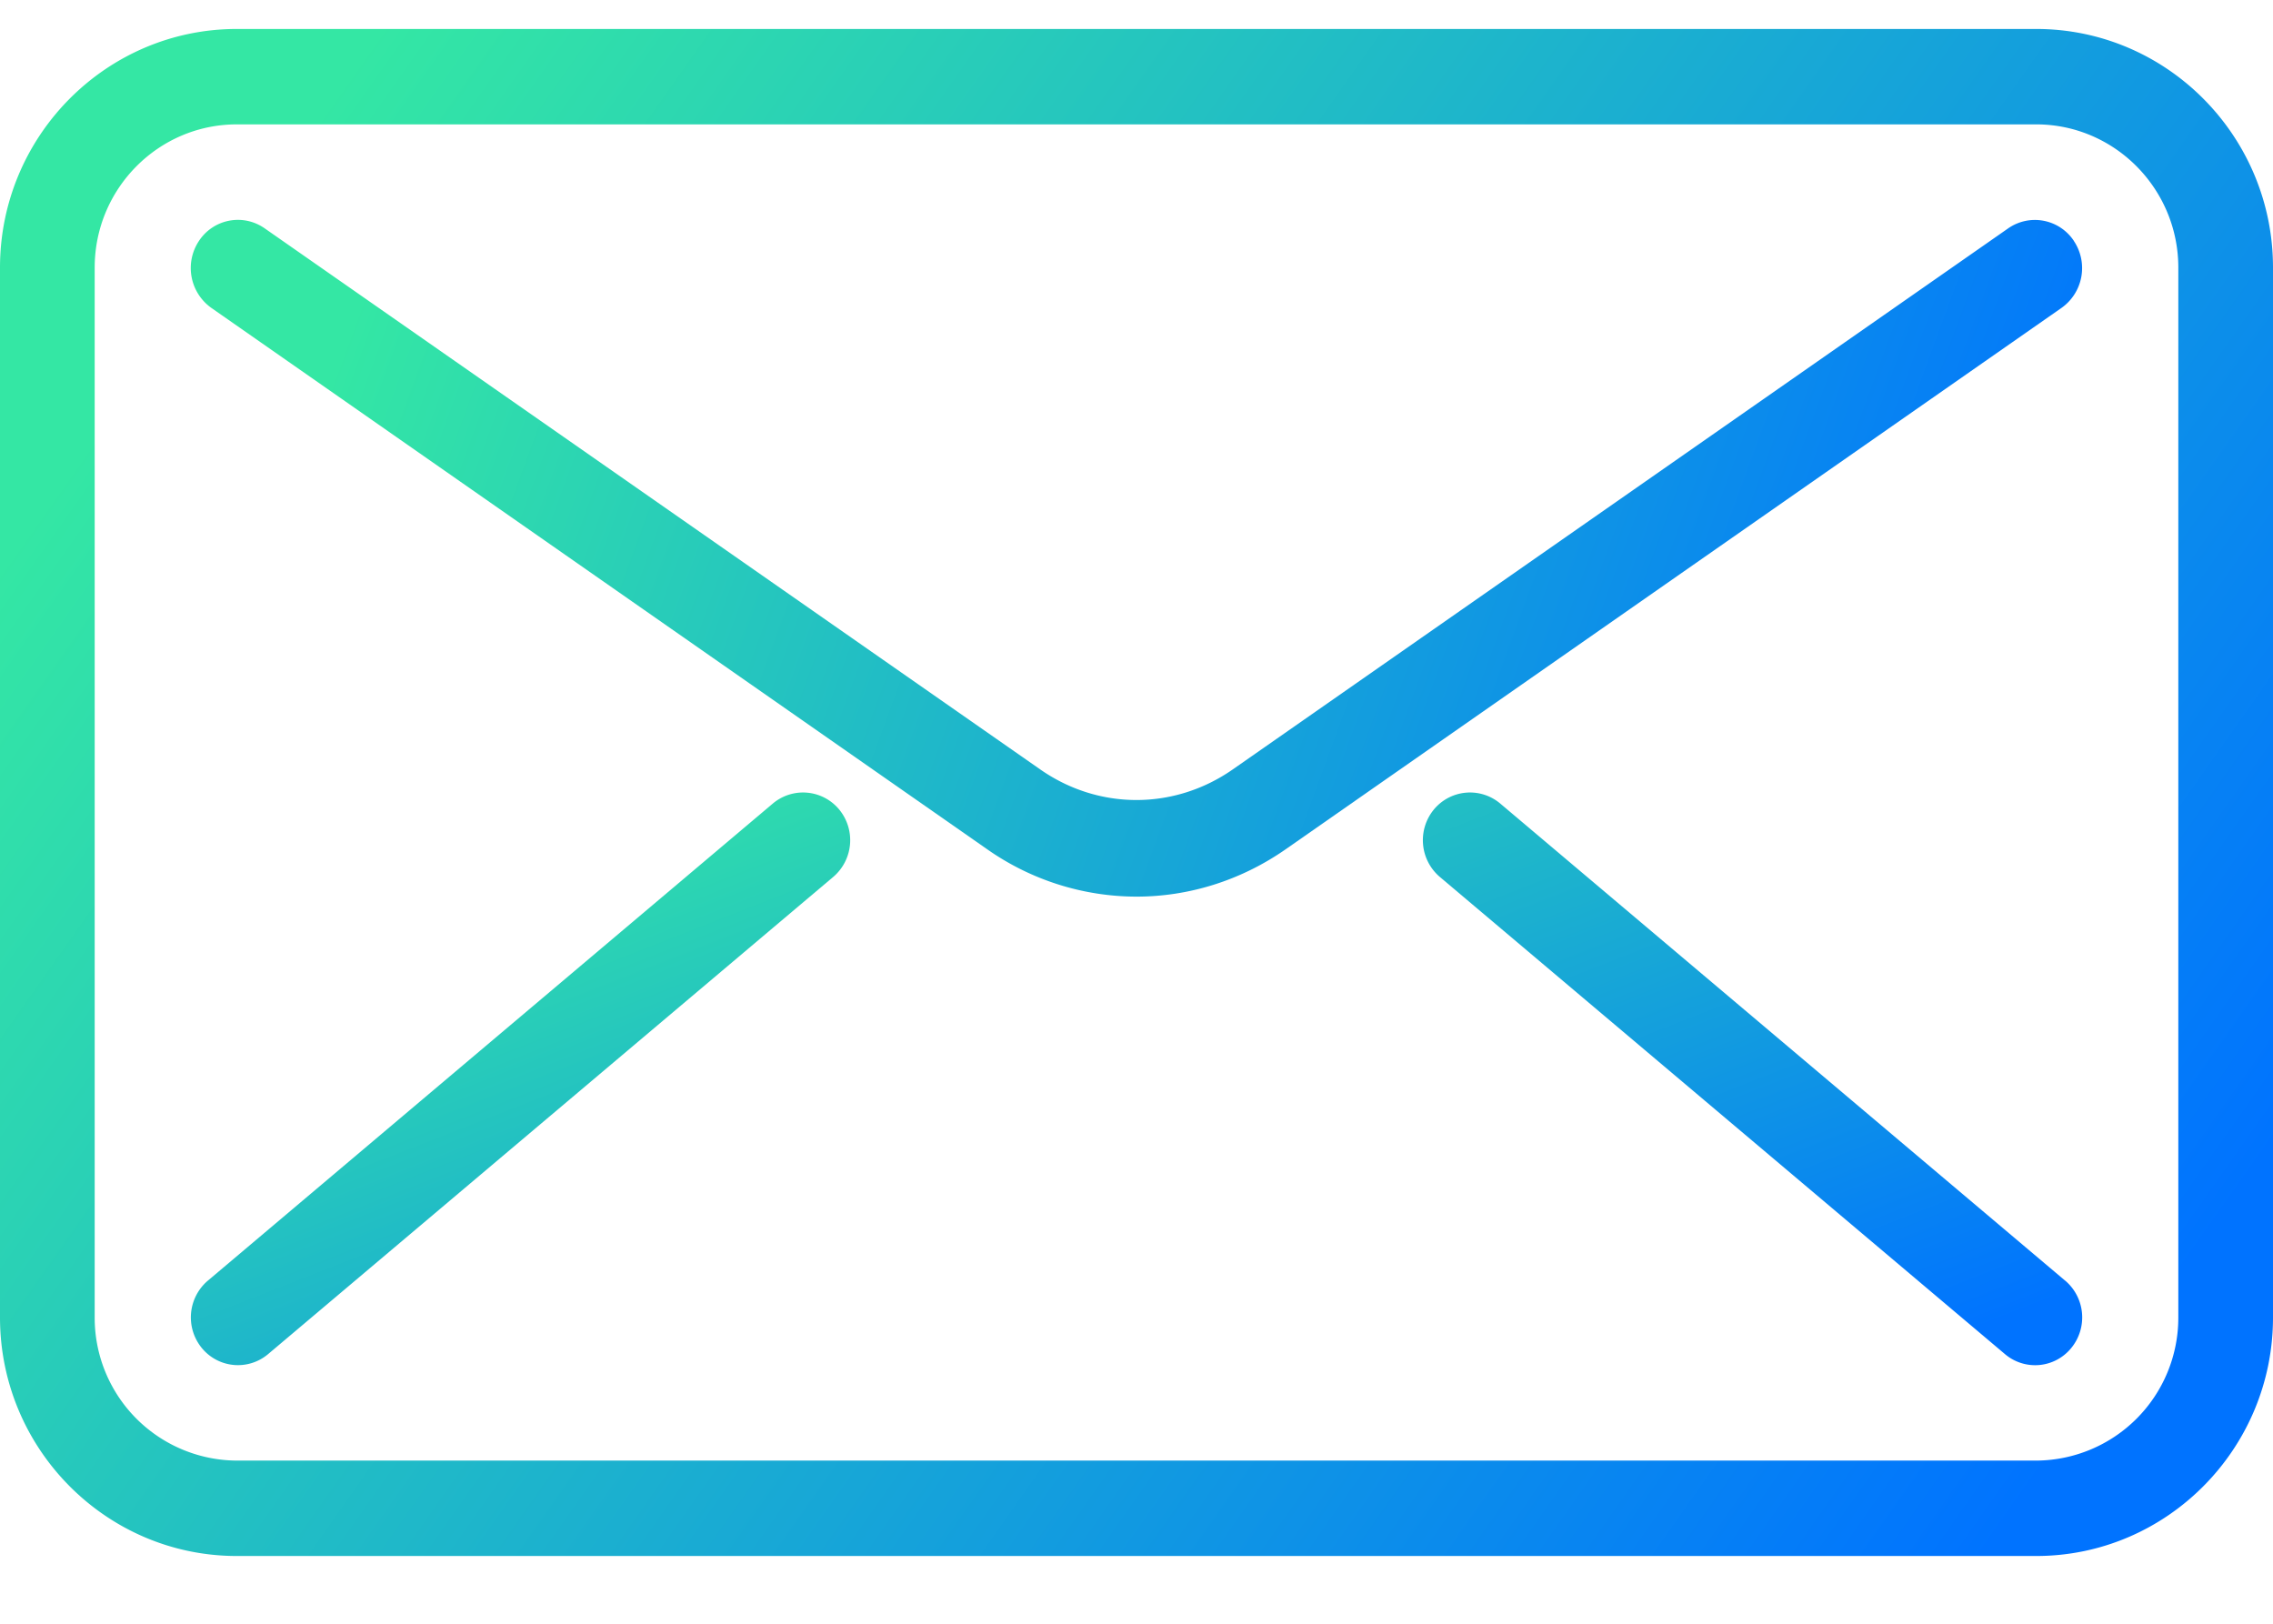 <svg width="35" height="25" viewBox="0 0 35 25" xmlns="http://www.w3.org/2000/svg">
    <defs>
        <linearGradient x1="3.928%" y1="27.437%" x2="100%" y2="72.563%" id="ydwia6h7qa">
            <stop stop-color="#34E7A4" offset="0%"/>
            <stop stop-color="#0073FF" offset="100%"/>
        </linearGradient>
        <linearGradient x1="3.928%" y1="43.599%" x2="100%" y2="56.401%" id="00x2fx8d4b">
            <stop stop-color="#34E7A4" offset="0%"/>
            <stop stop-color="#0073FF" offset="100%"/>
        </linearGradient>
        <linearGradient x1="3.928%" y1="12.292%" x2="100%" y2="87.708%" id="enq03xa31c">
            <stop stop-color="#34E7A4" offset="0%"/>
            <stop stop-color="#0073FF" offset="100%"/>
        </linearGradient>
    </defs>
    <g fill="none" fill-rule="evenodd">
        <path d="M31.354.202H3.646C1.636.202 0 1.85 0 3.876V20.04c0 2.025 1.636 3.673 3.646 3.673h27.708c2.01 0 3.646-1.648 3.646-3.673V3.876C35 1.85 33.364.202 31.354.202zm2.188 19.838a2.199 2.199 0 0 1-2.188 2.204H3.646a2.199 2.199 0 0 1-2.188-2.204V3.876c0-1.216.982-2.205 2.188-2.205h27.708c1.206 0 2.188.99 2.188 2.205V20.04z" fill="url(#ydwia6h7qa)" transform="translate(0 .244)"/>
        <path d="M31.934 3.465a.72.72 0 0 0-1.012-.193L18.98 11.604c-.9.626-2.062.626-2.96 0L4.076 3.272a.717.717 0 0 0-1.012.193.753.753 0 0 0 .191 1.032l11.942 8.332a4.01 4.01 0 0 0 2.302.732c.801 0 1.603-.244 2.302-.732l11.942-8.332a.751.751 0 0 0 .19-1.032z" fill="url(#00x2fx8d4b)" transform="translate(0 .244)"/>
        <path d="M12.923 12.221a.722.722 0 0 0-1.022-.094L3.2 19.474a.743.743 0 0 0-.093 1.036.719.719 0 0 0 1.022.094l8.702-7.347a.743.743 0 0 0 .092-1.036zM31.8 19.474 23.1 12.127a.722.722 0 0 0-1.022.094.743.743 0 0 0 .092 1.036l8.702 7.347a.717.717 0 0 0 1.022-.094.743.743 0 0 0-.093-1.036z" fill="url(#enq03xa31c)" transform="translate(0 .244)"/>
    </g>
</svg>
